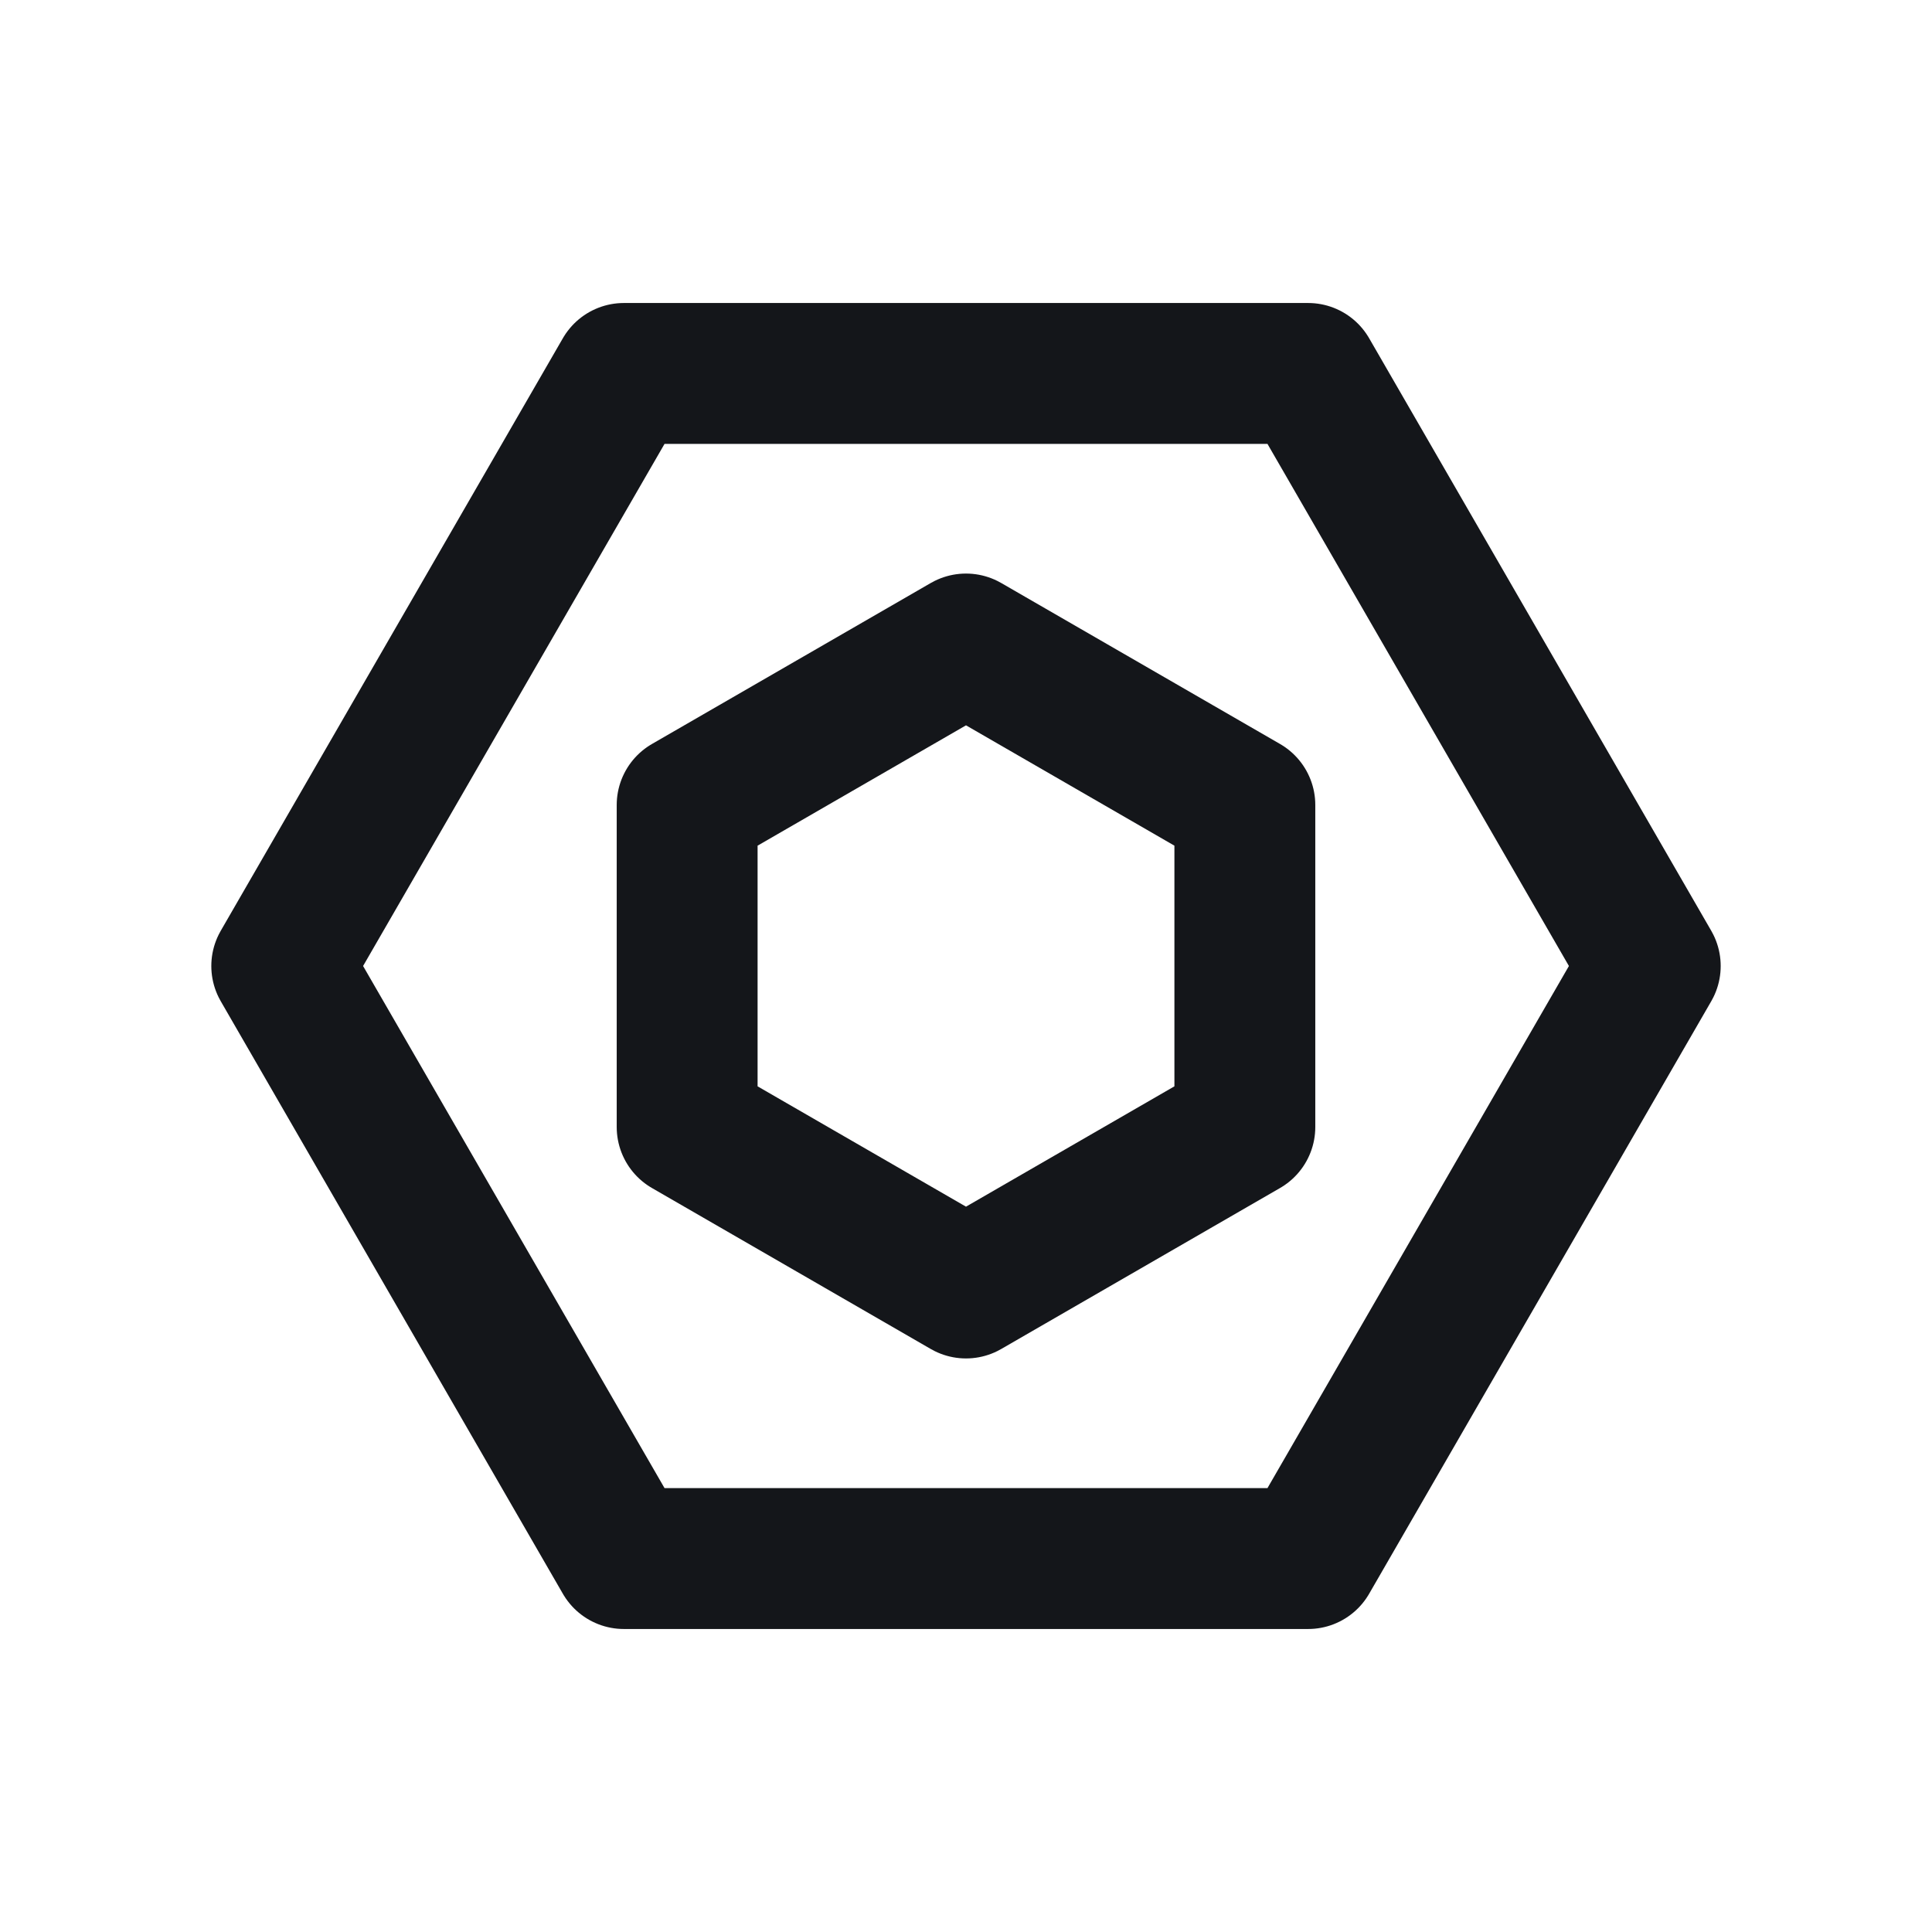 <svg width="48" height="48" fill="none" xmlns="http://www.w3.org/2000/svg"><path d="M24 16l6.928 4v8L24 32l-6.928-4v-8L24 16z" stroke="#14161A" stroke-width="3.5" stroke-linejoin="round"/><path d="M32.5 9.278L41 24l-8.5 14.722h-17L7 24l8.5-14.722h17z" stroke="#14161A" stroke-width="3.5" stroke-linejoin="round"/></svg>

